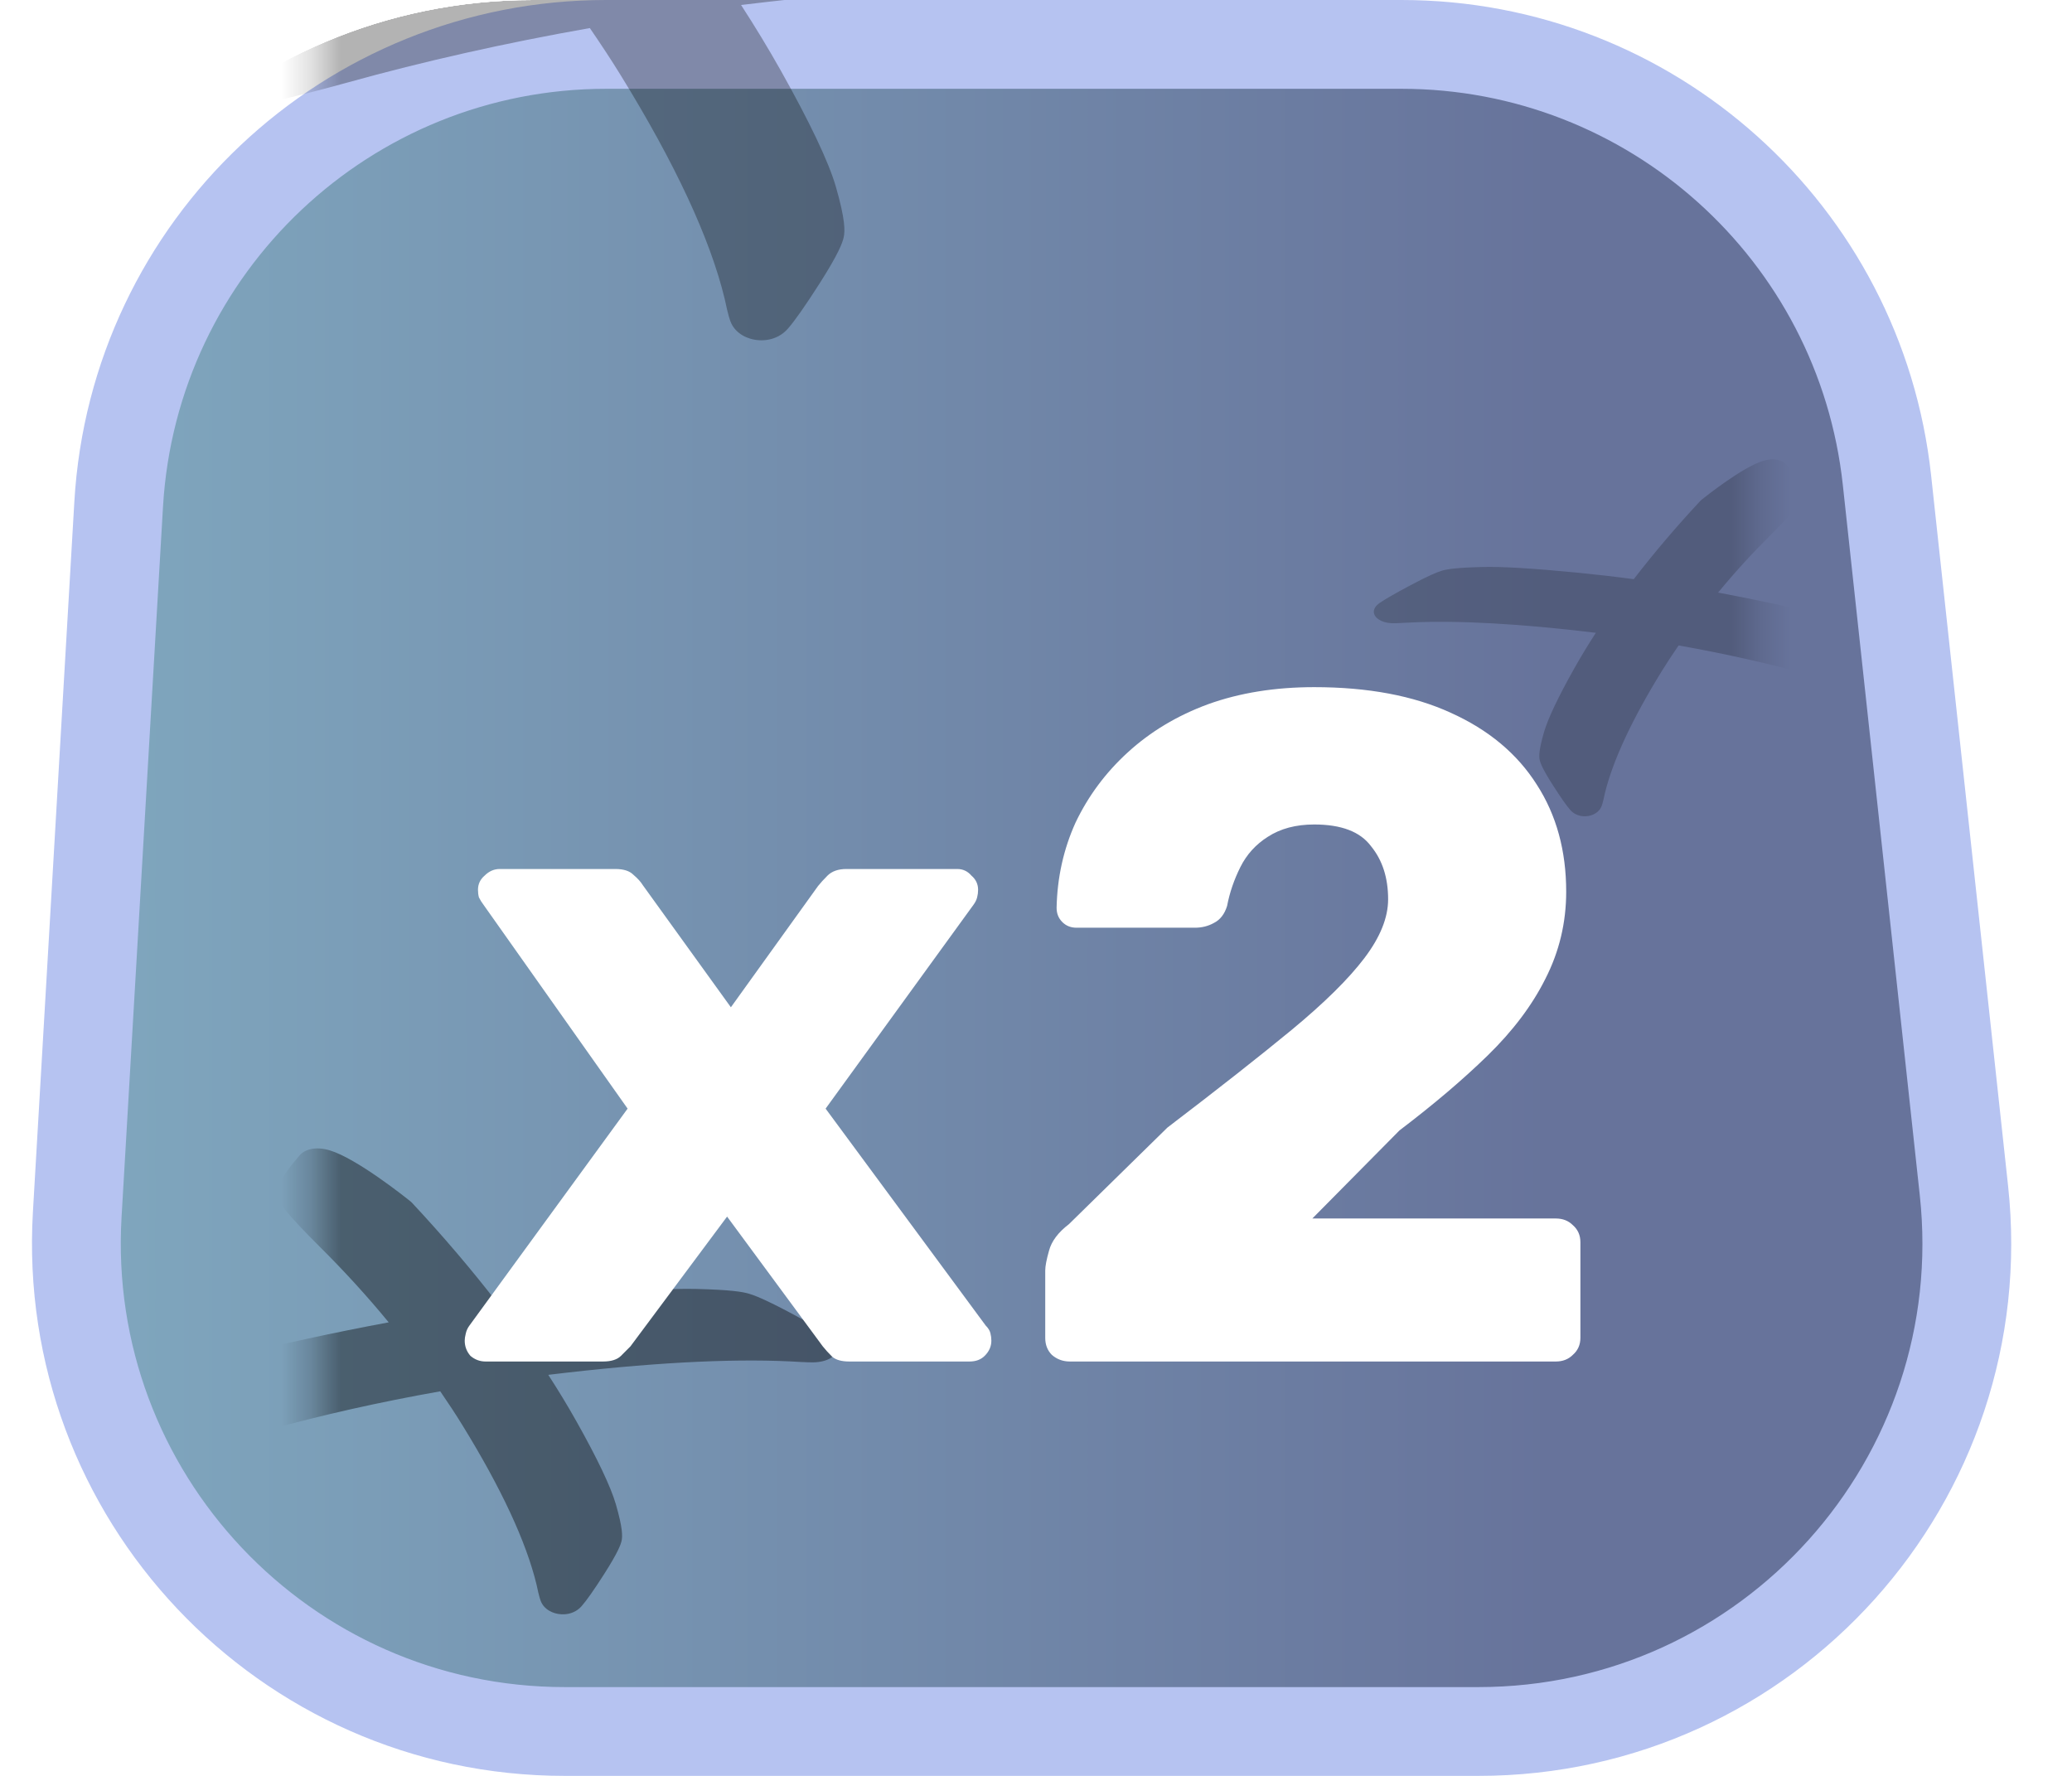 <svg width="70" height="60" viewBox="0 0 70 60" fill="none" xmlns="http://www.w3.org/2000/svg">
<g clip-path="url(#clip0_1239_15258)">
<path d="M4.009 17.039C4.518 8.314 11.741 1.5 20.481 1.5H47.345C55.77 1.5 62.841 7.847 63.749 16.223L66.349 40.223C67.406 49.982 59.761 58.5 49.945 58.5H19.081C9.59 58.5 2.056 50.514 2.609 41.039L4.009 17.039Z" fill="url(#paint0_linear_1239_15258)" stroke="#B6C3F1" stroke-width="3"/>
<g clip-path="url(#clip1_1239_15258)">
<mask id="mask0_1239_15258" style="mask-type:luminance" maskUnits="userSpaceOnUse" x="10" y="-17" width="50" height="115">
<path d="M59.381 80.344L59.381 0.656C59.381 -8.733 48.465 -16.344 35 -16.344C21.535 -16.344 10.619 -8.733 10.619 0.656L10.619 80.344C10.619 89.733 21.535 97.344 35 97.344C48.465 97.344 59.381 89.733 59.381 80.344Z" fill="white"/>
</mask>
<g mask="url(#mask0_1239_15258)">
<mask id="mask1_1239_15258" style="mask-type:luminance" maskUnits="userSpaceOnUse" x="-2" y="-17" width="47" height="34">
<path d="M44.904 -4.82L14.865 -16.344L-1.662 4.602L28.378 16.125L44.904 -4.82Z" fill="white"/>
</mask>
<g mask="url(#mask1_1239_15258)">
<g opacity="0.3">
<path d="M38.377 -1.678C38.052 -1.903 37.443 -2.252 36.513 -2.75C35.269 -3.412 34.796 -3.588 34.548 -3.663C34.537 -3.667 34.525 -3.67 34.513 -3.674C34.228 -3.755 33.69 -3.854 32.026 -3.895C30.806 -3.924 28.88 -3.808 26.141 -3.541C24.988 -3.428 23.84 -3.296 22.696 -3.143C21.423 -4.794 20.051 -6.407 18.583 -7.978C18.565 -7.995 18.547 -8.013 18.527 -8.03C18.27 -8.237 15.984 -10.061 14.703 -10.448C13.991 -10.663 13.503 -10.473 13.284 -10.223C12.35 -9.162 12.059 -8.51 12.306 -8.047C12.411 -7.841 12.726 -7.388 14.203 -5.913C15.377 -4.749 16.474 -3.548 17.489 -2.314C14.924 -1.838 12.388 -1.287 9.888 -0.663C9.859 -0.655 9.831 -0.647 9.802 -0.638C7.817 0.081 5.417 1.091 5.253 1.83C5.206 2.045 5.304 2.256 5.522 2.407C6.326 2.965 6.97 3.314 7.493 3.473C7.798 3.564 8.073 3.597 8.333 3.576C8.647 3.551 9.353 3.442 11.748 2.786C14.314 2.072 17.061 1.454 19.927 0.948C20.33 1.537 20.665 2.047 20.962 2.53C22.807 5.52 23.993 8.066 24.483 10.1C24.601 10.663 24.664 10.838 24.706 10.927C24.83 11.188 25.055 11.328 25.224 11.399C25.266 11.416 25.308 11.431 25.349 11.443C25.705 11.551 26.25 11.526 26.619 11.103C26.852 10.836 27.2 10.341 27.677 9.595C28.33 8.572 28.46 8.209 28.502 8.023C28.55 7.812 28.562 7.424 28.232 6.286C27.987 5.455 27.363 4.139 26.373 2.375C25.954 1.632 25.508 0.896 25.036 0.169L25.1 0.161C29.7 -0.395 33.529 -0.607 36.474 -0.468C37.286 -0.417 37.542 -0.418 37.674 -0.426C37.995 -0.446 38.259 -0.529 38.457 -0.667C38.796 -0.902 38.905 -1.309 38.377 -1.678Z" fill="black"/>
</g>
</g>
<mask id="mask2_1239_15258" style="mask-type:luminance" maskUnits="userSpaceOnUse" x="43" y="12" width="26" height="19">
<path d="M43.041 18.65L59.48 12.344L68.524 23.806L52.085 30.112L43.041 18.65Z" fill="white"/>
</mask>
<g mask="url(#mask2_1239_15258)">
<g opacity="0.2">
<path d="M46.613 20.369C46.791 20.246 47.124 20.055 47.633 19.783C48.314 19.42 48.573 19.324 48.708 19.283C48.715 19.281 48.721 19.279 48.727 19.277C48.883 19.233 49.178 19.179 50.089 19.156C50.756 19.14 51.81 19.204 53.309 19.35C53.94 19.412 54.568 19.484 55.194 19.568C55.891 18.664 56.642 17.782 57.445 16.922C57.455 16.912 57.465 16.903 57.475 16.893C57.616 16.78 58.867 15.782 59.568 15.57C59.958 15.452 60.225 15.556 60.345 15.693C60.856 16.274 61.015 16.631 60.88 16.884C60.823 16.997 60.65 17.244 59.842 18.052C59.2 18.689 58.599 19.346 58.044 20.021C59.448 20.282 60.835 20.584 62.203 20.925C62.219 20.929 62.235 20.933 62.25 20.939C63.337 21.332 64.65 21.885 64.74 22.289C64.766 22.407 64.712 22.522 64.592 22.605C64.153 22.91 63.8 23.101 63.514 23.188C63.347 23.238 63.197 23.256 63.054 23.244C62.883 23.231 62.496 23.171 61.186 22.812C59.781 22.422 58.278 22.084 56.71 21.807C56.489 22.129 56.306 22.408 56.143 22.672C55.134 24.308 54.484 25.702 54.216 26.815C54.152 27.123 54.117 27.219 54.094 27.267C54.027 27.41 53.903 27.487 53.811 27.526C53.788 27.535 53.765 27.543 53.742 27.55C53.548 27.609 53.249 27.595 53.048 27.364C52.92 27.218 52.73 26.947 52.469 26.539C52.111 25.979 52.04 25.78 52.017 25.678C51.99 25.563 51.984 25.35 52.165 24.727C52.299 24.273 52.64 23.553 53.182 22.588C53.411 22.181 53.655 21.778 53.914 21.38L53.879 21.376C51.361 21.072 49.266 20.955 47.654 21.032C47.21 21.059 47.07 21.059 46.998 21.055C46.822 21.044 46.677 20.998 46.569 20.923C46.383 20.794 46.324 20.571 46.613 20.369Z" fill="black"/>
</g>
</g>
<mask id="mask3_1239_15258" style="mask-type:luminance" maskUnits="userSpaceOnUse" x="-1" y="34" width="34" height="24">
<path d="M32.714 42.887L11.258 34.656L-0.546 49.617L20.91 57.848L32.714 42.887Z" fill="white"/>
</mask>
<g mask="url(#mask3_1239_15258)">
<g opacity="0.4">
<path d="M28.052 45.131C27.82 44.971 27.384 44.721 26.721 44.366C25.832 43.893 25.494 43.767 25.317 43.714C25.309 43.711 25.3 43.708 25.292 43.706C25.088 43.648 24.704 43.577 23.515 43.548C22.644 43.527 21.269 43.61 19.312 43.801C18.489 43.881 17.668 43.976 16.852 44.085C15.942 42.906 14.962 41.754 13.914 40.632C13.901 40.619 13.888 40.607 13.874 40.595C13.69 40.447 12.057 39.144 11.143 38.867C10.634 38.714 10.285 38.849 10.129 39.028C9.462 39.786 9.254 40.251 9.43 40.582C9.505 40.729 9.73 41.053 10.785 42.106C11.624 42.937 12.407 43.795 13.132 44.677C11.3 45.017 9.489 45.411 7.703 45.856C7.682 45.862 7.662 45.867 7.642 45.875C6.224 46.388 4.51 47.109 4.392 47.637C4.359 47.791 4.429 47.941 4.585 48.05C5.159 48.447 5.619 48.697 5.992 48.81C6.21 48.876 6.407 48.9 6.593 48.884C6.816 48.866 7.321 48.789 9.031 48.32C10.864 47.81 12.827 47.369 14.873 47.007C15.162 47.428 15.401 47.792 15.613 48.137C16.93 50.272 17.778 52.091 18.128 53.544C18.212 53.946 18.257 54.071 18.287 54.135C18.375 54.321 18.536 54.421 18.657 54.471C18.687 54.484 18.717 54.495 18.747 54.503C19 54.58 19.39 54.563 19.653 54.261C19.82 54.07 20.068 53.717 20.409 53.184C20.875 52.453 20.969 52.193 20.999 52.061C21.033 51.91 21.041 51.632 20.805 50.82C20.631 50.226 20.185 49.286 19.477 48.027C19.178 47.495 18.86 46.97 18.523 46.451L18.568 46.445C21.854 46.048 24.589 45.897 26.693 45.996C27.273 46.032 27.456 46.031 27.55 46.026C27.779 46.011 27.968 45.952 28.109 45.853C28.351 45.686 28.429 45.395 28.052 45.131Z" fill="black"/>
</g>
</g>
</g>
</g>
<g filter="url(#filter0_d_1239_15258)">
<path d="M16.404 41C16.212 41 16.041 40.936 15.892 40.808C15.764 40.659 15.7 40.488 15.7 40.296C15.7 40.232 15.71 40.157 15.732 40.072C15.753 39.965 15.796 39.869 15.86 39.784L21.203 32.456L16.34 25.576C16.276 25.491 16.222 25.405 16.18 25.32C16.158 25.235 16.148 25.149 16.148 25.064C16.148 24.872 16.222 24.712 16.372 24.584C16.521 24.435 16.692 24.36 16.884 24.36H20.788C21.065 24.36 21.267 24.424 21.395 24.552C21.545 24.68 21.651 24.797 21.715 24.904L24.692 29.032L27.636 24.936C27.721 24.829 27.828 24.712 27.956 24.584C28.105 24.435 28.318 24.36 28.596 24.36H32.34C32.532 24.36 32.691 24.435 32.819 24.584C32.969 24.712 33.044 24.872 33.044 25.064C33.044 25.149 33.033 25.235 33.011 25.32C32.99 25.405 32.947 25.491 32.883 25.576L27.892 32.456L33.3 39.784C33.385 39.869 33.438 39.955 33.459 40.04C33.481 40.125 33.492 40.211 33.492 40.296C33.492 40.488 33.417 40.659 33.267 40.808C33.139 40.936 32.969 41 32.755 41H28.692C28.436 41 28.244 40.947 28.116 40.84C27.988 40.712 27.881 40.595 27.796 40.488L24.564 36.104L21.299 40.488C21.214 40.573 21.108 40.68 20.98 40.808C20.852 40.936 20.649 41 20.372 41H16.404ZM36.144 41C35.909 41 35.707 40.925 35.536 40.776C35.387 40.627 35.312 40.435 35.312 40.2V37.928C35.312 37.779 35.355 37.555 35.44 37.256C35.525 36.936 35.749 36.637 36.112 36.36L39.44 33.096C41.147 31.795 42.544 30.696 43.632 29.8C44.741 28.883 45.563 28.072 46.096 27.368C46.629 26.664 46.896 26.003 46.896 25.384C46.896 24.659 46.704 24.061 46.32 23.592C45.957 23.101 45.317 22.856 44.4 22.856C43.781 22.856 43.259 22.995 42.832 23.272C42.427 23.528 42.117 23.869 41.904 24.296C41.691 24.723 41.541 25.16 41.456 25.608C41.371 25.885 41.221 26.077 41.008 26.184C40.816 26.291 40.603 26.344 40.368 26.344H36.368C36.176 26.344 36.016 26.28 35.888 26.152C35.76 26.024 35.696 25.864 35.696 25.672C35.717 24.648 35.931 23.688 36.336 22.792C36.763 21.896 37.349 21.107 38.096 20.424C38.864 19.72 39.771 19.176 40.816 18.792C41.883 18.408 43.077 18.216 44.4 18.216C46.213 18.216 47.749 18.504 49.008 19.08C50.288 19.656 51.259 20.467 51.92 21.512C52.581 22.536 52.912 23.741 52.912 25.128C52.912 26.173 52.677 27.155 52.208 28.072C51.76 28.968 51.109 29.832 50.256 30.664C49.424 31.475 48.432 32.317 47.28 33.192L44.336 36.168H52.56C52.795 36.168 52.987 36.243 53.136 36.392C53.307 36.541 53.392 36.733 53.392 36.968V40.2C53.392 40.435 53.307 40.627 53.136 40.776C52.987 40.925 52.795 41 52.56 41L36.144 41Z" fill="white"/>
</g>
</g>
<defs>
<filter id="filter0_d_1239_15258" x="15.7" y="18.216" width="37.693" height="27.784" filterUnits="userSpaceOnUse" color-interpolation-filters="sRGB">
<feFlood flood-opacity="0" result="BackgroundImageFix"/>
<feColorMatrix in="SourceAlpha" type="matrix" values="0 0 0 0 0 0 0 0 0 0 0 0 0 0 0 0 0 0 127 0" result="hardAlpha"/>
<feOffset dy="5"/>
<feComposite in2="hardAlpha" operator="out"/>
<feColorMatrix type="matrix" values="0 0 0 0 0.219 0 0 0 0 0.273 0 0 0 0 0.396 0 0 0 1 0"/>
<feBlend mode="normal" in2="BackgroundImageFix" result="effect1_dropShadow_1239_15258"/>
<feBlend mode="normal" in="SourceGraphic" in2="effect1_dropShadow_1239_15258" result="shape"/>
</filter>
<linearGradient id="paint0_linear_1239_15258" x1="70" y1="30" x2="0" y2="30" gradientUnits="userSpaceOnUse">
<stop offset="0.25" stop-color="#67739B"/>
<stop offset="1" stop-color="#81AAC0"/>
</linearGradient>
<clipPath id="clip0_1239_15258">
<rect width="70" height="60" rx="18" fill="white"/>
</clipPath>
<clipPath id="clip1_1239_15258">
<rect width="64" height="85" fill="white" transform="matrix(-1 0 0 -1 67 83)"/>
</clipPath>
</defs>
</svg>
